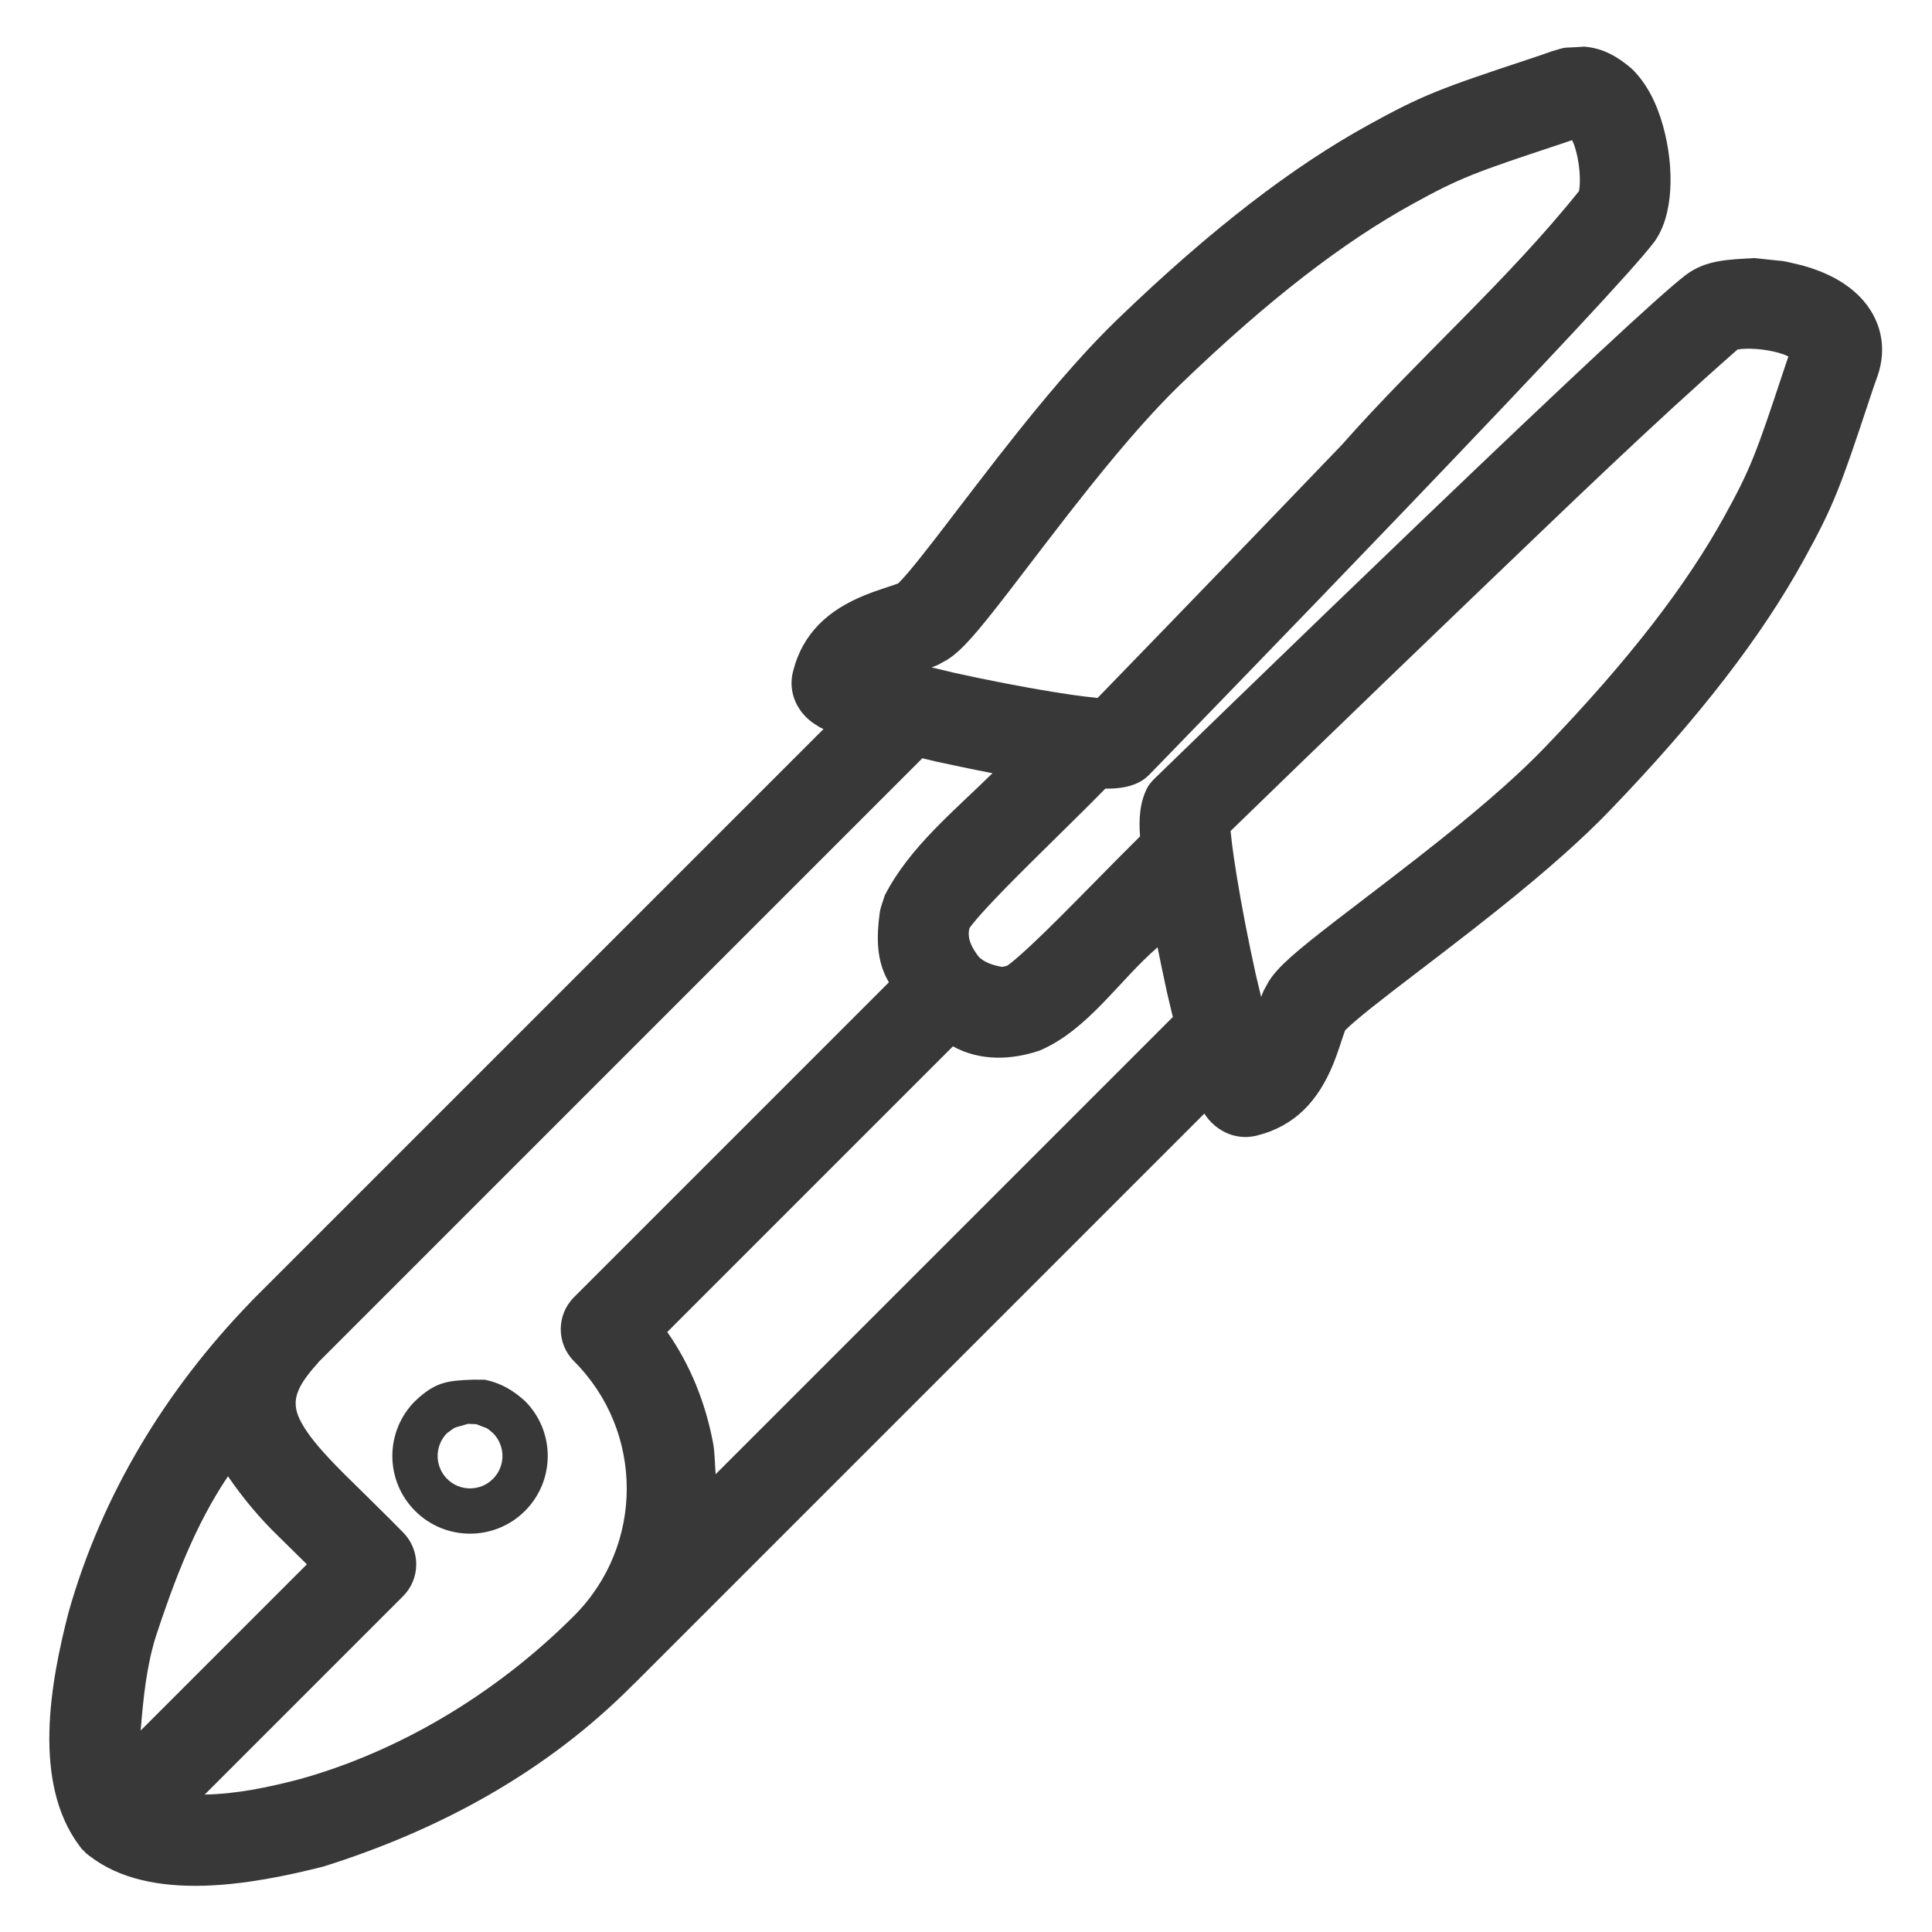 <?xml version="1.0" encoding="UTF-8"?>
<!DOCTYPE svg PUBLIC "-//W3C//DTD SVG 1.1//EN" "http://www.w3.org/Graphics/SVG/1.1/DTD/svg11.dtd">
<svg version="1.1" xmlns="http://www.w3.org/2000/svg" xmlns:xlink="http://www.w3.org/1999/xlink" x="0" y="0" width="256" height="256" viewBox="0, 0, 256, 256">
  <g id="solid">
    <path d="M209.931,6.18 C212.446,6.382 214.392,7.534 216.245,9.131 C218.2,11.052 219.528,13.67 220.368,16.707 C221.911,22.282 221.764,28.686 219.123,32.151 C216.429,35.685 204.844,48.062 186.507,67.2 C186.138,67.585 186.138,67.585 185.769,67.97 C178.456,75.599 170.622,83.724 162.788,91.818 C160.047,94.651 157.501,97.277 155.216,99.631 C154.416,100.455 153.706,101.187 153.094,101.817 C152.755,102.166 152.755,102.166 152.534,102.393 C152.375,102.557 152.375,102.557 152.342,102.591 C152.033,102.908 151.691,103.19 151.321,103.431 C149.865,104.327 148.135,104.516 146.461,104.5 C144.364,106.641 142.226,108.741 140.091,110.844 C140.067,110.869 140.067,110.869 140.042,110.893 C135.426,115.439 133.614,117.249 131.702,119.265 C130.538,120.491 129.637,121.495 129.008,122.266 C128.575,122.815 128.752,122.576 128.465,122.975 C128.084,124.423 128.856,125.677 129.7,126.796 C130.523,127.579 131.592,127.885 132.662,128.107 C132.929,128.137 133.191,128.012 133.455,127.964 C133.853,127.677 133.614,127.855 134.163,127.422 C134.935,126.792 135.938,125.892 137.165,124.728 C139.181,122.815 140.99,121.003 145.536,116.388 C145.561,116.363 145.561,116.363 145.585,116.338 C147.405,114.493 149.22,112.644 151.064,110.824 C150.884,108.576 151.004,106.227 152.111,104.222 C152.353,103.852 152.635,103.509 152.952,103.201 C152.986,103.168 152.986,103.168 153.15,103.009 C153.377,102.788 153.377,102.788 153.726,102.449 C154.356,101.837 155.087,101.127 155.912,100.327 C158.266,98.042 160.892,95.496 163.725,92.755 C171.819,84.921 179.944,77.087 187.573,69.774 C187.958,69.405 187.958,69.405 188.343,69.036 C207.481,50.699 219.857,39.113 223.392,36.42 C226.104,34.383 229.165,34.404 232.413,34.194 C237.436,34.758 235.309,34.347 238.836,35.175 C241.873,36.015 244.491,37.343 246.412,39.298 C249.203,42.14 250.161,46.037 248.735,49.96 C248.435,50.784 248.131,51.671 247.764,52.782 C243.808,64.749 242.921,67.089 239.005,74.196 C233.503,84.182 225.32,94.934 213.237,107.468 C211.466,109.305 209.452,111.221 207.192,113.235 C204.62,115.526 201.762,117.916 198.526,120.505 C196.271,122.308 193.951,124.116 191.047,126.344 C190.656,126.644 185.732,130.408 184.474,131.379 C182.316,133.047 180.811,134.247 179.7,135.194 C179.129,135.681 178.685,136.083 178.374,136.391 L178.243,136.525 C178.146,136.765 178.207,136.611 178.069,136.989 L177.959,137.309 C177.809,137.757 177.662,138.206 177.514,138.654 C177.223,139.526 176.973,140.222 176.684,140.932 C174.716,145.78 171.666,149.181 166.56,150.465 C164.668,150.941 162.908,150.501 161.521,149.563 C160.793,149.071 160.259,148.513 159.799,147.885 L159.588,147.55 L84.546,222.592 L84.545,222.593 L84.542,222.596 L84.073,223.064 L83.879,223.237 C72.457,234.782 58.205,242.514 42.822,247.337 C33.68,249.636 20.005,252.263 11.843,245.906 C11.76,245.868 11.812,245.897 11.703,245.797 L11.401,245.562 L11.145,245.284 L10.867,245.028 L10.632,244.726 C10.532,244.618 10.562,244.669 10.523,244.586 C4.249,236.187 6.673,222.948 9.093,213.608 C13.493,198.054 21.987,184.125 33.191,172.551 L33.365,172.356 L109.118,96.603 C108.331,96.225 108.832,96.485 107.657,95.744 C107.03,95.284 106.472,94.75 105.98,94.022 C105.042,92.635 104.602,90.875 105.078,88.983 C106.362,83.877 109.763,80.827 114.611,78.858 C115.321,78.57 116.016,78.32 116.889,78.029 C117.125,77.95 118.096,77.631 117.817,77.722 C118.14,77.616 118.359,77.542 118.554,77.474 C118.932,77.336 118.778,77.396 119.018,77.3 L119.152,77.168 C119.46,76.858 119.862,76.414 120.349,75.843 C121.296,74.732 122.496,73.227 124.163,71.069 C125.135,69.811 128.899,64.887 129.199,64.496 C131.427,61.592 133.234,59.272 135.038,57.017 C137.627,53.781 140.016,50.923 142.308,48.351 C144.321,46.091 146.238,44.077 148.075,42.306 C160.609,30.223 171.361,22.04 181.347,16.538 C188.454,12.622 190.794,11.735 202.761,7.779 C203.872,7.412 204.759,7.108 205.582,6.808 C207.975,6.117 206.542,6.42 209.931,6.18 z M122.214,100.477 L42.225,180.467 L42.106,180.62 C38.684,184.406 38.485,186.237 40.335,189.183 C41.334,190.774 42.901,192.59 45.449,195.152 C45.824,195.529 51.612,201.188 53.466,203.105 C55.742,205.459 55.711,209.204 53.396,211.519 L27.126,237.789 C31.372,237.711 35.533,236.834 39.626,235.77 C52.336,232.258 65.323,224.845 76.06,214.107 C85.376,204.791 85.376,189.686 76.06,180.37 C73.717,178.027 73.717,174.228 76.06,171.884 L117.785,130.159 C116.084,127.333 116.14,124.088 116.57,120.945 C116.678,120.158 117.011,119.418 117.232,118.654 C120.502,112.256 126.456,107.437 131.51,102.454 C128.985,101.959 130.393,102.24 127.288,101.603 C123.203,100.726 124.89,101.118 122.214,100.477 z M62.721,182.813 L64.249,182.819 C66.396,183.269 67.987,184.221 69.563,185.645 C73.583,189.666 73.583,196.184 69.563,200.204 C65.542,204.225 59.024,204.225 55.004,200.204 C50.983,196.184 50.983,189.666 55.004,185.645 C57.66,183.132 59.236,182.932 62.721,182.813 z M61.988,188.667 C59.79,189.363 60.665,188.877 59.246,189.888 C57.569,191.565 57.569,194.285 59.246,195.962 C60.924,197.639 63.643,197.639 65.32,195.962 C66.997,194.285 66.997,191.565 65.32,189.888 C64.216,188.987 64.915,189.447 63.103,188.709 L61.988,188.667 z M30.207,195.616 C25.85,202.09 23.094,209.439 20.659,216.804 C19.396,220.855 18.979,225.094 18.641,229.303 L40.663,207.281 C39.427,206.053 38.174,204.841 36.938,203.612 C34.418,201.182 32.182,198.501 30.207,195.616 z M153.381,125.523 C148.253,129.946 144.189,136.445 137.776,139.198 C134.022,140.479 129.831,140.62 126.27,138.645 L88.417,176.497 C91.487,180.89 93.47,185.865 94.471,191.123 C94.735,192.509 94.709,193.934 94.827,195.34 L155.408,134.759 C154.425,130.653 154.92,132.819 153.94,128.255 C153.404,125.646 153.583,126.558 153.381,125.523 z M231.391,46.207 C230.497,46.26 230.884,46.214 230.227,46.315 C218.716,56.426 207.711,67.108 196.645,77.701 C196.261,78.069 196.261,78.069 195.877,78.437 C188.264,85.735 180.152,93.556 172.07,101.377 C169.242,104.115 166.619,106.657 164.269,108.938 C163.09,110.082 163.493,109.691 163.059,110.112 C163.171,111.306 163.302,112.241 163.459,113.389 C163.949,116.826 164.757,121.32 165.69,125.818 C166.623,130.169 166.147,128.077 167.107,132.098 C167.579,130.903 167.265,131.614 168.137,130.006 C169.393,128.047 171.638,126.132 177.138,121.883 C178.425,120.889 183.373,117.107 183.743,116.823 C186.587,114.64 188.849,112.879 191.03,111.134 C194.112,108.669 196.812,106.411 199.209,104.276 C201.255,102.452 203.054,100.741 204.597,99.139 C215.985,87.327 223.535,77.407 228.495,68.405 C231.927,62.177 232.654,60.258 236.37,49.016 C236.946,47.303 236.738,47.895 236.972,47.233 C236.188,46.88 236.63,47.054 235.635,46.74 C234.289,46.368 232.726,46.176 231.391,46.207 z M208.31,18.571 C207.648,18.805 208.239,18.597 206.527,19.173 C195.285,22.889 193.366,23.616 187.138,27.048 C178.136,32.008 168.216,39.558 156.403,50.945 C154.802,52.489 153.091,54.288 151.267,56.334 C149.132,58.731 146.874,61.43 144.409,64.513 C142.664,66.694 140.902,68.955 138.72,71.8 C138.436,72.17 134.654,77.118 133.66,78.405 C129.411,83.905 127.496,86.15 125.537,87.406 C123.929,88.277 124.64,87.964 123.445,88.435 C127.466,89.396 125.373,88.919 129.725,89.853 C134.223,90.786 138.717,91.593 142.154,92.084 C143.288,92.253 144.261,92.351 145.431,92.483 C145.852,92.049 145.461,92.453 146.605,91.274 C148.886,88.924 151.428,86.301 154.165,83.472 C161.987,75.391 169.808,67.279 177.106,59.666 C177.474,59.282 177.474,59.282 177.842,58.897 C187.951,47.433 199.661,37.269 209.228,25.316 C209.329,24.659 209.282,25.046 209.336,24.152 C209.367,22.816 209.175,21.253 208.803,19.907 C208.489,18.913 208.663,19.355 208.31,18.571 z" fill="#383838"/>
  </g>
</svg>
